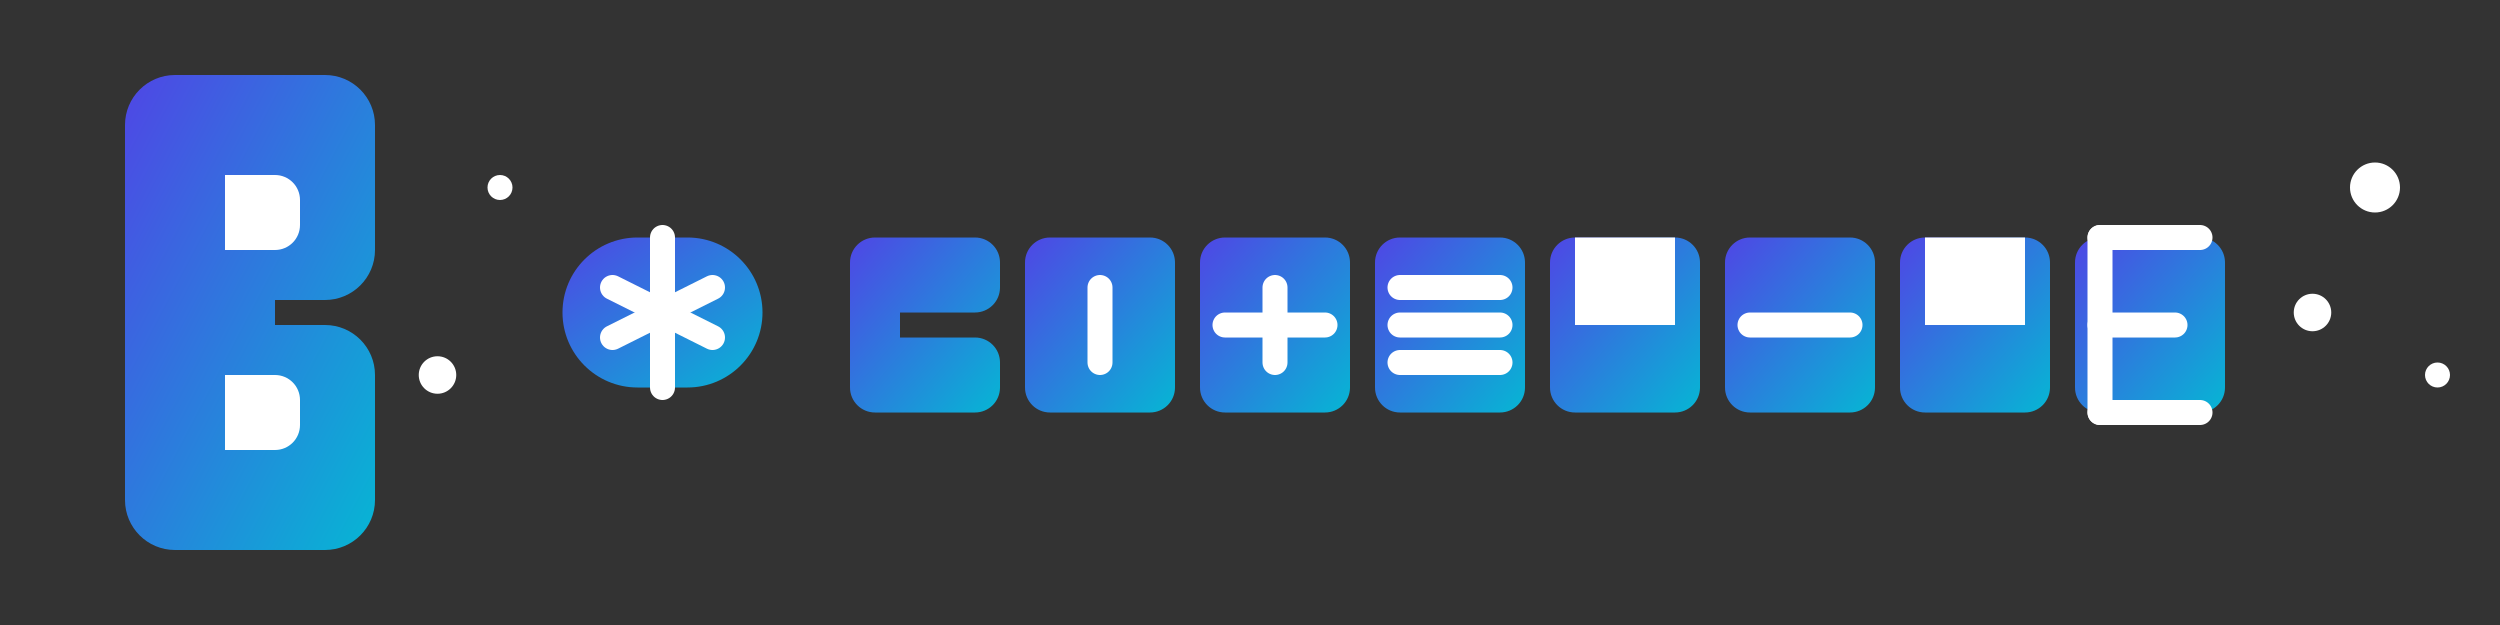 <?xml version="1.0" encoding="UTF-8"?>
<svg width="200" height="50" viewBox="0 0 200 50" fill="none" xmlns="http://www.w3.org/2000/svg">
  <rect x="0" y="0" width="200" height="50" fill="#333333" stroke="none"/>
  <!-- Background gradient -->
  <defs>
    <linearGradient id="logoGradient" x1="0%" y1="0%" x2="100%" y2="100%">
      <stop offset="0%" stop-color="#4F46E5" />
      <stop offset="100%" stop-color="#06B6D4" />
    </linearGradient>
  </defs>
  
  <!-- "B" stylized as a price tag -->
  <path d="M30 10C30 7.791 28.209 6 26 6H14C11.791 6 10 7.791 10 10V40C10 42.209 11.791 44 14 44H26C28.209 44 30 42.209 30 40V30C30 27.791 28.209 26 26 26H22V24H26C28.209 24 30 22.209 30 20V10Z" fill="url(#logoGradient)"/>
  <path d="M22 14H18V20H22C23.105 20 24 19.105 24 18V16C24 14.895 23.105 14 22 14Z" fill="white"/>
  <path d="M22 30H18V36H22C23.105 36 24 35.105 24 34V32C24 30.895 23.105 30 22 30Z" fill="white"/>
  
  <!-- Deal icon -->
  <path d="M45 25C45 21.686 47.686 19 51 19H55C58.314 19 61 21.686 61 25C61 28.314 58.314 31 55 31H51C47.686 31 45 28.314 45 25Z" fill="url(#logoGradient)"/>
  <path d="M53 19L53 31" stroke="white" stroke-width="2" stroke-linecap="round"/>
  <path d="M49 23L57 27" stroke="white" stroke-width="2" stroke-linecap="round"/>
  <path d="M49 27L57 23" stroke="white" stroke-width="2" stroke-linecap="round"/>
  
  <!-- Text "estz" -->
  <path d="M70 19H78C79.105 19 80 19.895 80 21V23C80 24.105 79.105 25 78 25H72V27H78C79.105 27 80 27.895 80 29V31C80 32.105 79.105 33 78 33H70C68.895 33 68 32.105 68 31V21C68 19.895 68.895 19 70 19Z" fill="url(#logoGradient)"/>
  <path d="M84 19H92C93.105 19 94 19.895 94 21V31C94 32.105 93.105 33 92 33H84C82.895 33 82 32.105 82 31V21C82 19.895 82.895 19 84 19Z" fill="url(#logoGradient)"/>
  <path d="M88 23V29" stroke="white" stroke-width="2" stroke-linecap="round"/>
  <path d="M98 19H106C107.105 19 108 19.895 108 21V31C108 32.105 107.105 33 106 33H98C96.895 33 96 32.105 96 31V21C96 19.895 96.895 19 98 19Z" fill="url(#logoGradient)"/>
  <path d="M102 23V29" stroke="white" stroke-width="2" stroke-linecap="round"/>
  <path d="M98 26H106" stroke="white" stroke-width="2" stroke-linecap="round"/>
  <path d="M112 19H120C121.105 19 122 19.895 122 21V31C122 32.105 121.105 33 120 33H112C110.895 33 110 32.105 110 31V21C110 19.895 110.895 19 112 19Z" fill="url(#logoGradient)"/>
  <path d="M112 26H120" stroke="white" stroke-width="2" stroke-linecap="round"/>
  <path d="M112 23H120" stroke="white" stroke-width="2" stroke-linecap="round"/>
  <path d="M112 29H120" stroke="white" stroke-width="2" stroke-linecap="round"/>
  
  <!-- Text "Deal" -->
  <path d="M126 19H134C135.105 19 136 19.895 136 21V31C136 32.105 135.105 33 134 33H126C124.895 33 124 32.105 124 31V21C124 19.895 124.895 19 126 19Z" fill="url(#logoGradient)"/>
  <path d="M126 19H134V26H126V19Z" fill="white"/>
  <path d="M140 19H148C149.105 19 150 19.895 150 21V31C150 32.105 149.105 33 148 33H140C138.895 33 138 32.105 138 31V21C138 19.895 138.895 19 140 19Z" fill="url(#logoGradient)"/>
  <path d="M140 26H148" stroke="white" stroke-width="2" stroke-linecap="round"/>
  <path d="M154 19H162C163.105 19 164 19.895 164 21V31C164 32.105 163.105 33 162 33H154C152.895 33 152 32.105 152 31V21C152 19.895 152.895 19 154 19Z" fill="url(#logoGradient)"/>
  <path d="M154 19H162V26H154V19Z" fill="white"/>
  <path d="M168 19H176C177.105 19 178 19.895 178 21V31C178 32.105 177.105 33 176 33H168C166.895 33 166 32.105 166 31V21C166 19.895 166.895 19 168 19Z" fill="url(#logoGradient)"/>
  <path d="M168 19V33" stroke="white" stroke-width="2" stroke-linecap="round"/>
  <path d="M168 19H176" stroke="white" stroke-width="2" stroke-linecap="round"/>
  <path d="M168 26H174" stroke="white" stroke-width="2" stroke-linecap="round"/>
  <path d="M168 33H176" stroke="white" stroke-width="2" stroke-linecap="round"/>
  
  <!-- Sparkle effects -->
  <circle cx="190" cy="15" r="2" fill="white"/>
  <circle cx="185" cy="25" r="1.5" fill="white"/>
  <circle cx="195" cy="30" r="1" fill="white"/>
  <circle cx="40" cy="15" r="1" fill="white"/>
  <circle cx="35" cy="30" r="1.5" fill="white"/>
</svg>
